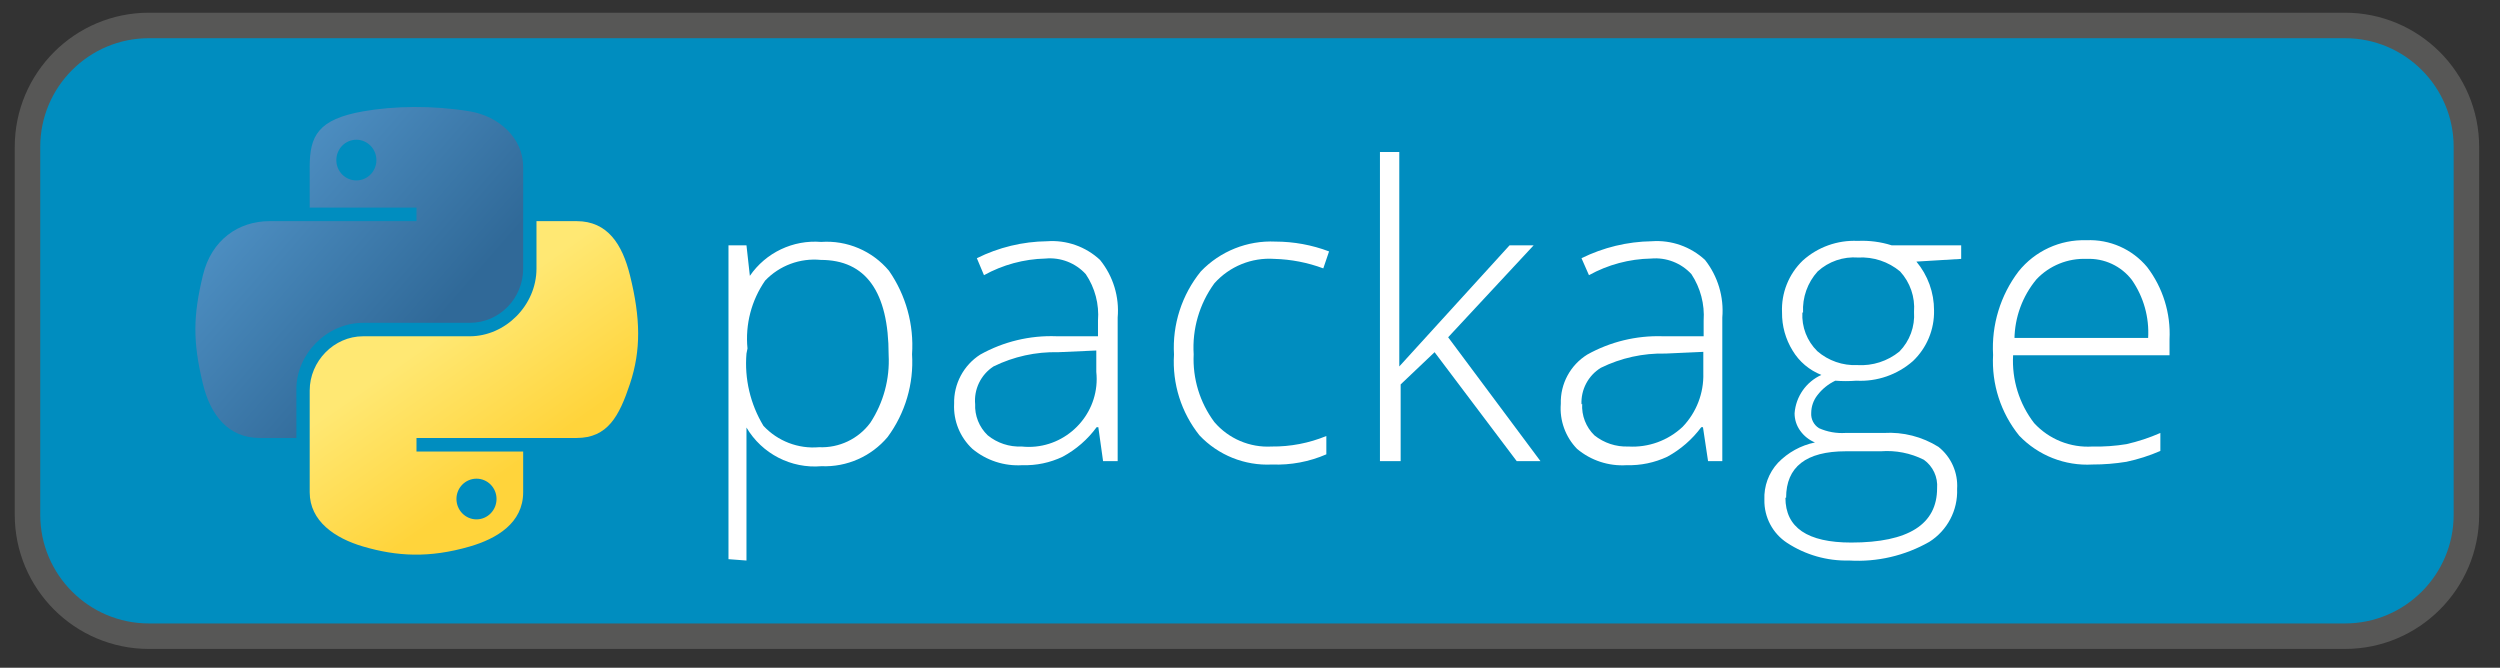 <?xml version="1.0" encoding="UTF-8" standalone="no"?><!DOCTYPE svg PUBLIC "-//W3C//DTD SVG 1.1//EN" "http://www.w3.org/Graphics/SVG/1.1/DTD/svg11.dtd"><svg width="100%" height="100%" viewBox="0 0 307 82" version="1.1" xmlns="http://www.w3.org/2000/svg" xmlns:xlink="http://www.w3.org/1999/xlink" xml:space="preserve" xmlns:serif="http://www.serif.com/" style="fill-rule:evenodd;clip-rule:evenodd;stroke-miterlimit:10;"><rect x="0" y="0" width="307" height="82" fill="#333333" stroke="none"/><path d="M302.875,18.042c0,-8.233 -6.684,-14.917 -14.917,-14.917l-269.666,-0c-8.233,-0 -14.917,6.684 -14.917,14.917l-0,45.166c-0,8.233 6.684,14.917 14.917,14.917l269.666,0c8.233,0 14.917,-6.684 14.917,-14.917l0,-45.166Z" style="fill:#008dbf;stroke:#575756;stroke-width:3.13px;"/><g><path id="path1948" d="M50.855,13.139c-2.242,0.011 -4.383,0.202 -6.267,0.535c-5.55,0.981 -6.557,3.033 -6.557,6.817l-0,4.999l13.114,-0l0,1.666l-18.036,-0c-3.812,-0 -7.149,2.291 -8.193,6.649c-1.204,4.995 -1.258,8.112 0,13.329c0.932,3.882 3.159,6.649 6.97,6.649l4.509,-0l0,-5.992c0,-4.329 3.746,-8.147 8.193,-8.147l13.1,-0c3.646,-0 6.557,-3.003 6.557,-6.665l-0,-12.488c-0,-3.554 -2.998,-6.224 -6.557,-6.817c-2.253,-0.375 -4.591,-0.545 -6.833,-0.535Zm-7.092,4.02c1.354,0 2.461,1.125 2.461,2.507c-0,1.378 -1.107,2.491 -2.461,2.491c-1.36,0 -2.461,-1.113 -2.461,-2.491c-0,-1.382 1.101,-2.507 2.461,-2.507Z" style="fill:url(#_Linear1);fill-rule:nonzero;"/><path id="path1950" d="M65.88,27.156l0,5.823c0,4.515 -3.827,8.316 -8.192,8.316l-13.1,-0c-3.588,-0 -6.557,3.071 -6.557,6.664l-0,12.488c-0,3.554 3.09,5.645 6.557,6.664c4.152,1.221 8.132,1.442 13.1,0c3.301,-0.956 6.557,-2.879 6.557,-6.664l-0,-4.998l-13.1,-0l0,-1.666l19.657,-0c3.812,-0 5.232,-2.659 6.558,-6.649c1.369,-4.109 1.311,-8.059 -0,-13.329c-0.942,-3.795 -2.741,-6.649 -6.558,-6.649l-4.922,-0Zm-7.367,31.625c1.359,-0 2.461,1.114 2.461,2.491c-0,1.383 -1.102,2.507 -2.461,2.507c-1.355,0 -2.461,-1.124 -2.461,-2.507c0,-1.377 1.106,-2.491 2.461,-2.491Z" style="fill:url(#_Linear2);fill-rule:nonzero;"/></g><path d="M89.458,68.667l0,-38.542l2.209,0l0.416,3.75c1.957,-2.853 5.302,-4.445 8.75,-4.167c3.183,-0.223 6.286,1.096 8.334,3.542c2.079,2.996 3.078,6.612 2.833,10.25c0.226,3.635 -0.837,7.236 -3,10.167c-2.007,2.385 -5.01,3.71 -8.125,3.583c-3.722,0.323 -7.314,-1.53 -9.208,-4.75l-0,16.333l-2.209,-0.166Zm2.209,-25.25c-0.258,3.103 0.472,6.21 2.083,8.875c1.75,1.88 4.274,2.85 6.833,2.625c2.464,0.109 4.826,-1.018 6.292,-3c1.617,-2.468 2.405,-5.388 2.25,-8.334c0,-7.791 -2.833,-11.666 -8.333,-11.666c-2.546,-0.247 -5.068,0.691 -6.834,2.541c-1.686,2.433 -2.454,5.388 -2.166,8.334l-0.125,0.625Z" style="fill:#fff;fill-rule:nonzero;"/><path d="M117.167,49.583c-0.063,-2.434 1.156,-4.73 3.208,-6.041c2.859,-1.597 6.103,-2.375 9.375,-2.25l5.083,-0l0,-1.917c0.159,-2.017 -0.369,-4.03 -1.5,-5.708c-1.259,-1.381 -3.097,-2.092 -4.958,-1.917c-2.642,0.062 -5.229,0.763 -7.542,2.042l-0.875,-2.084c2.681,-1.335 5.63,-2.047 8.625,-2.083c2.39,-0.173 4.747,0.658 6.5,2.292c1.614,1.99 2.391,4.531 2.167,7.083l0,17.625l-1.792,0l-0.583,-4.167l-0.208,0c-1.102,1.504 -2.525,2.743 -4.167,3.625c-1.546,0.738 -3.246,1.095 -4.958,1.042c-2.221,0.137 -4.413,-0.579 -6.125,-2c-1.531,-1.424 -2.355,-3.454 -2.25,-5.542Zm2.583,0c-0.075,1.454 0.489,2.87 1.542,3.875c1.173,0.954 2.656,1.443 4.166,1.375c0.293,0.031 0.586,0.047 0.88,0.047c4.572,-0 8.334,-3.762 8.334,-8.333c-0,-0.294 -0.016,-0.588 -0.047,-0.88l0,-2.625l-4.667,0.208c-2.754,-0.065 -5.485,0.535 -7.958,1.75c-1.558,1.014 -2.427,2.816 -2.25,4.667l0,-0.084Z" style="fill:#fff;fill-rule:nonzero;"/><path d="M144.167,43.542c-0.215,-3.693 0.96,-7.336 3.291,-10.209c2.381,-2.488 5.727,-3.827 9.167,-3.666c2.249,0.002 4.48,0.411 6.583,1.208l-0.708,2.083c-1.922,-0.716 -3.95,-1.11 -6,-1.166c-2.788,-0.195 -5.514,0.914 -7.375,3c-1.835,2.517 -2.735,5.598 -2.542,8.708c-0.143,2.988 0.756,5.934 2.542,8.333c1.749,2.043 4.357,3.154 7.042,3c2.3,0.024 4.581,-0.416 6.708,-1.291l0,2.25c-2.1,0.913 -4.379,1.34 -6.667,1.25c-3.351,0.169 -6.614,-1.142 -8.916,-3.584c-2.235,-2.803 -3.349,-6.339 -3.125,-9.916Z" style="fill:#fff;fill-rule:nonzero;"/><path d="M169.458,56.625l0,-37.958l2.375,-0l0,26.333l13.542,-14.875l2.958,0l-10.5,11.292l11.334,15.208l-2.917,0l-10.083,-13.375l-4.167,3.958l0,9.417l-2.542,0Z" style="fill:#fff;fill-rule:nonzero;"/><path d="M191.667,49.583c-0.071,-2.446 1.17,-4.752 3.25,-6.041c2.822,-1.575 6.02,-2.352 9.25,-2.25l5.041,-0l0,-1.917c0.137,-2.015 -0.39,-4.021 -1.5,-5.708c-1.263,-1.375 -3.098,-2.085 -4.958,-1.917c-2.67,0.049 -5.288,0.75 -7.625,2.042l-0.917,-2.084c2.685,-1.326 5.631,-2.037 8.625,-2.083c2.403,-0.174 4.773,0.656 6.542,2.292c1.579,2.006 2.339,4.539 2.125,7.083l0,17.625l-1.75,-0l-0.625,-4.167l-0.208,0c-1.111,1.496 -2.532,2.733 -4.167,3.625c-1.562,0.734 -3.275,1.09 -5,1.042c-2.209,0.139 -4.388,-0.578 -6.083,-2c-1.434,-1.471 -2.164,-3.494 -2,-5.542Zm2.625,0c-0.086,1.448 0.462,2.863 1.5,3.875c1.178,0.944 2.658,1.432 4.166,1.375c2.459,0.146 4.873,-0.729 6.667,-2.416c1.695,-1.764 2.612,-4.138 2.542,-6.584l-0,-2.625l-4.625,0.209c-2.755,-0.066 -5.485,0.535 -7.959,1.75c-1.55,0.953 -2.462,2.681 -2.375,4.5l0.084,-0.084Z" style="fill:#fff;fill-rule:nonzero;"/><path d="M216.667,61.375c-0.072,-1.675 0.528,-3.311 1.666,-4.542c1.228,-1.27 2.811,-2.142 4.542,-2.5c-0.717,-0.296 -1.338,-0.787 -1.792,-1.416c-0.463,-0.627 -0.711,-1.388 -0.708,-2.167c0.152,-2.051 1.418,-3.861 3.292,-4.708c-1.481,-0.58 -2.727,-1.635 -3.542,-3c-0.863,-1.402 -1.311,-3.021 -1.292,-4.667c-0.107,-2.39 0.819,-4.715 2.542,-6.375c1.843,-1.663 4.27,-2.533 6.75,-2.417c1.41,-0.068 2.821,0.115 4.167,0.542l8.541,0l0,1.667l-5.5,0.333c1.408,1.681 2.175,3.808 2.167,6c0.049,2.339 -0.889,4.594 -2.583,6.208c-1.914,1.684 -4.413,2.552 -6.959,2.417c-0.859,0.067 -1.723,0.067 -2.583,0c-0.868,0.413 -1.625,1.027 -2.208,1.792c-0.481,0.62 -0.744,1.382 -0.75,2.166c-0.053,0.753 0.317,1.477 0.958,1.875c1.02,0.454 2.136,0.654 3.25,0.584l4.708,-0c2.359,-0.142 4.705,0.456 6.709,1.708c1.564,1.24 2.422,3.174 2.291,5.167c0.106,2.618 -1.199,5.102 -3.416,6.5c-2.986,1.701 -6.403,2.498 -9.834,2.291c-2.702,0.07 -5.363,-0.686 -7.625,-2.166c-1.779,-1.163 -2.836,-3.167 -2.791,-5.292Zm2.583,-0.25c0,3.667 2.708,5.5 8.083,5.5c7.042,0 10.542,-2.25 10.542,-6.667c0.11,-1.369 -0.508,-2.7 -1.625,-3.5c-1.636,-0.821 -3.466,-1.181 -5.292,-1.041l-4.291,-0c-4.875,-0 -7.334,1.916 -7.334,5.708l-0.083,0Zm2.083,-22.75c-0.101,1.773 0.568,3.505 1.834,4.75c1.36,1.176 3.12,1.788 4.916,1.708c1.87,0.114 3.716,-0.482 5.167,-1.666c1.266,-1.294 1.919,-3.07 1.792,-4.875c0.141,-1.818 -0.478,-3.614 -1.709,-4.959c-1.443,-1.203 -3.29,-1.814 -5.166,-1.708c-1.817,-0.137 -3.612,0.482 -4.959,1.708c-1.244,1.374 -1.89,3.191 -1.791,5.042l-0.084,0Z" style="fill:#fff;fill-rule:nonzero;"/><path d="M244.75,43.583c-0.21,-3.678 0.898,-7.314 3.125,-10.25c2.018,-2.517 5.109,-3.939 8.333,-3.833c2.862,-0.129 5.625,1.09 7.459,3.292c1.937,2.539 2.912,5.685 2.75,8.875l-0,1.958l-19.209,0c-0.167,2.997 0.75,5.957 2.584,8.333c1.831,1.991 4.468,3.048 7.166,2.875c1.395,0.033 2.79,-0.065 4.167,-0.291c1.43,-0.325 2.825,-0.785 4.167,-1.375l-0,2.208c-1.341,0.584 -2.737,1.03 -4.167,1.333c-1.378,0.224 -2.771,0.336 -4.167,0.334c-3.372,0.194 -6.664,-1.102 -9,-3.542c-2.261,-2.793 -3.405,-6.329 -3.208,-9.917Zm2.625,-2.083l16.417,0c0.149,-2.531 -0.555,-5.041 -2,-7.125c-1.315,-1.712 -3.386,-2.677 -5.542,-2.583c-2.319,-0.096 -4.569,0.816 -6.167,2.5c-1.725,2.072 -2.682,4.678 -2.708,7.375l-0,-0.167Z" style="fill:#fff;fill-rule:nonzero;"/><defs><linearGradient id="_Linear1" x1="0" y1="0" x2="1" y2="0" gradientUnits="userSpaceOnUse" gradientTransform="matrix(29.996,26.057,-26.057,29.996,23.993,13.139)"><stop offset="0" style="stop-color:#5a9fd4;stop-opacity:1"/><stop offset="1" style="stop-color:#306998;stop-opacity:1"/></linearGradient><linearGradient id="_Linear2" x1="0" y1="0" x2="1" y2="0" gradientUnits="userSpaceOnUse" gradientTransform="matrix(-10.712,-15.302,15.302,-10.712,58.198,60.852)"><stop offset="0" style="stop-color:#ffd43b;stop-opacity:1"/><stop offset="1" style="stop-color:#ffe873;stop-opacity:1"/></linearGradient></defs></svg>